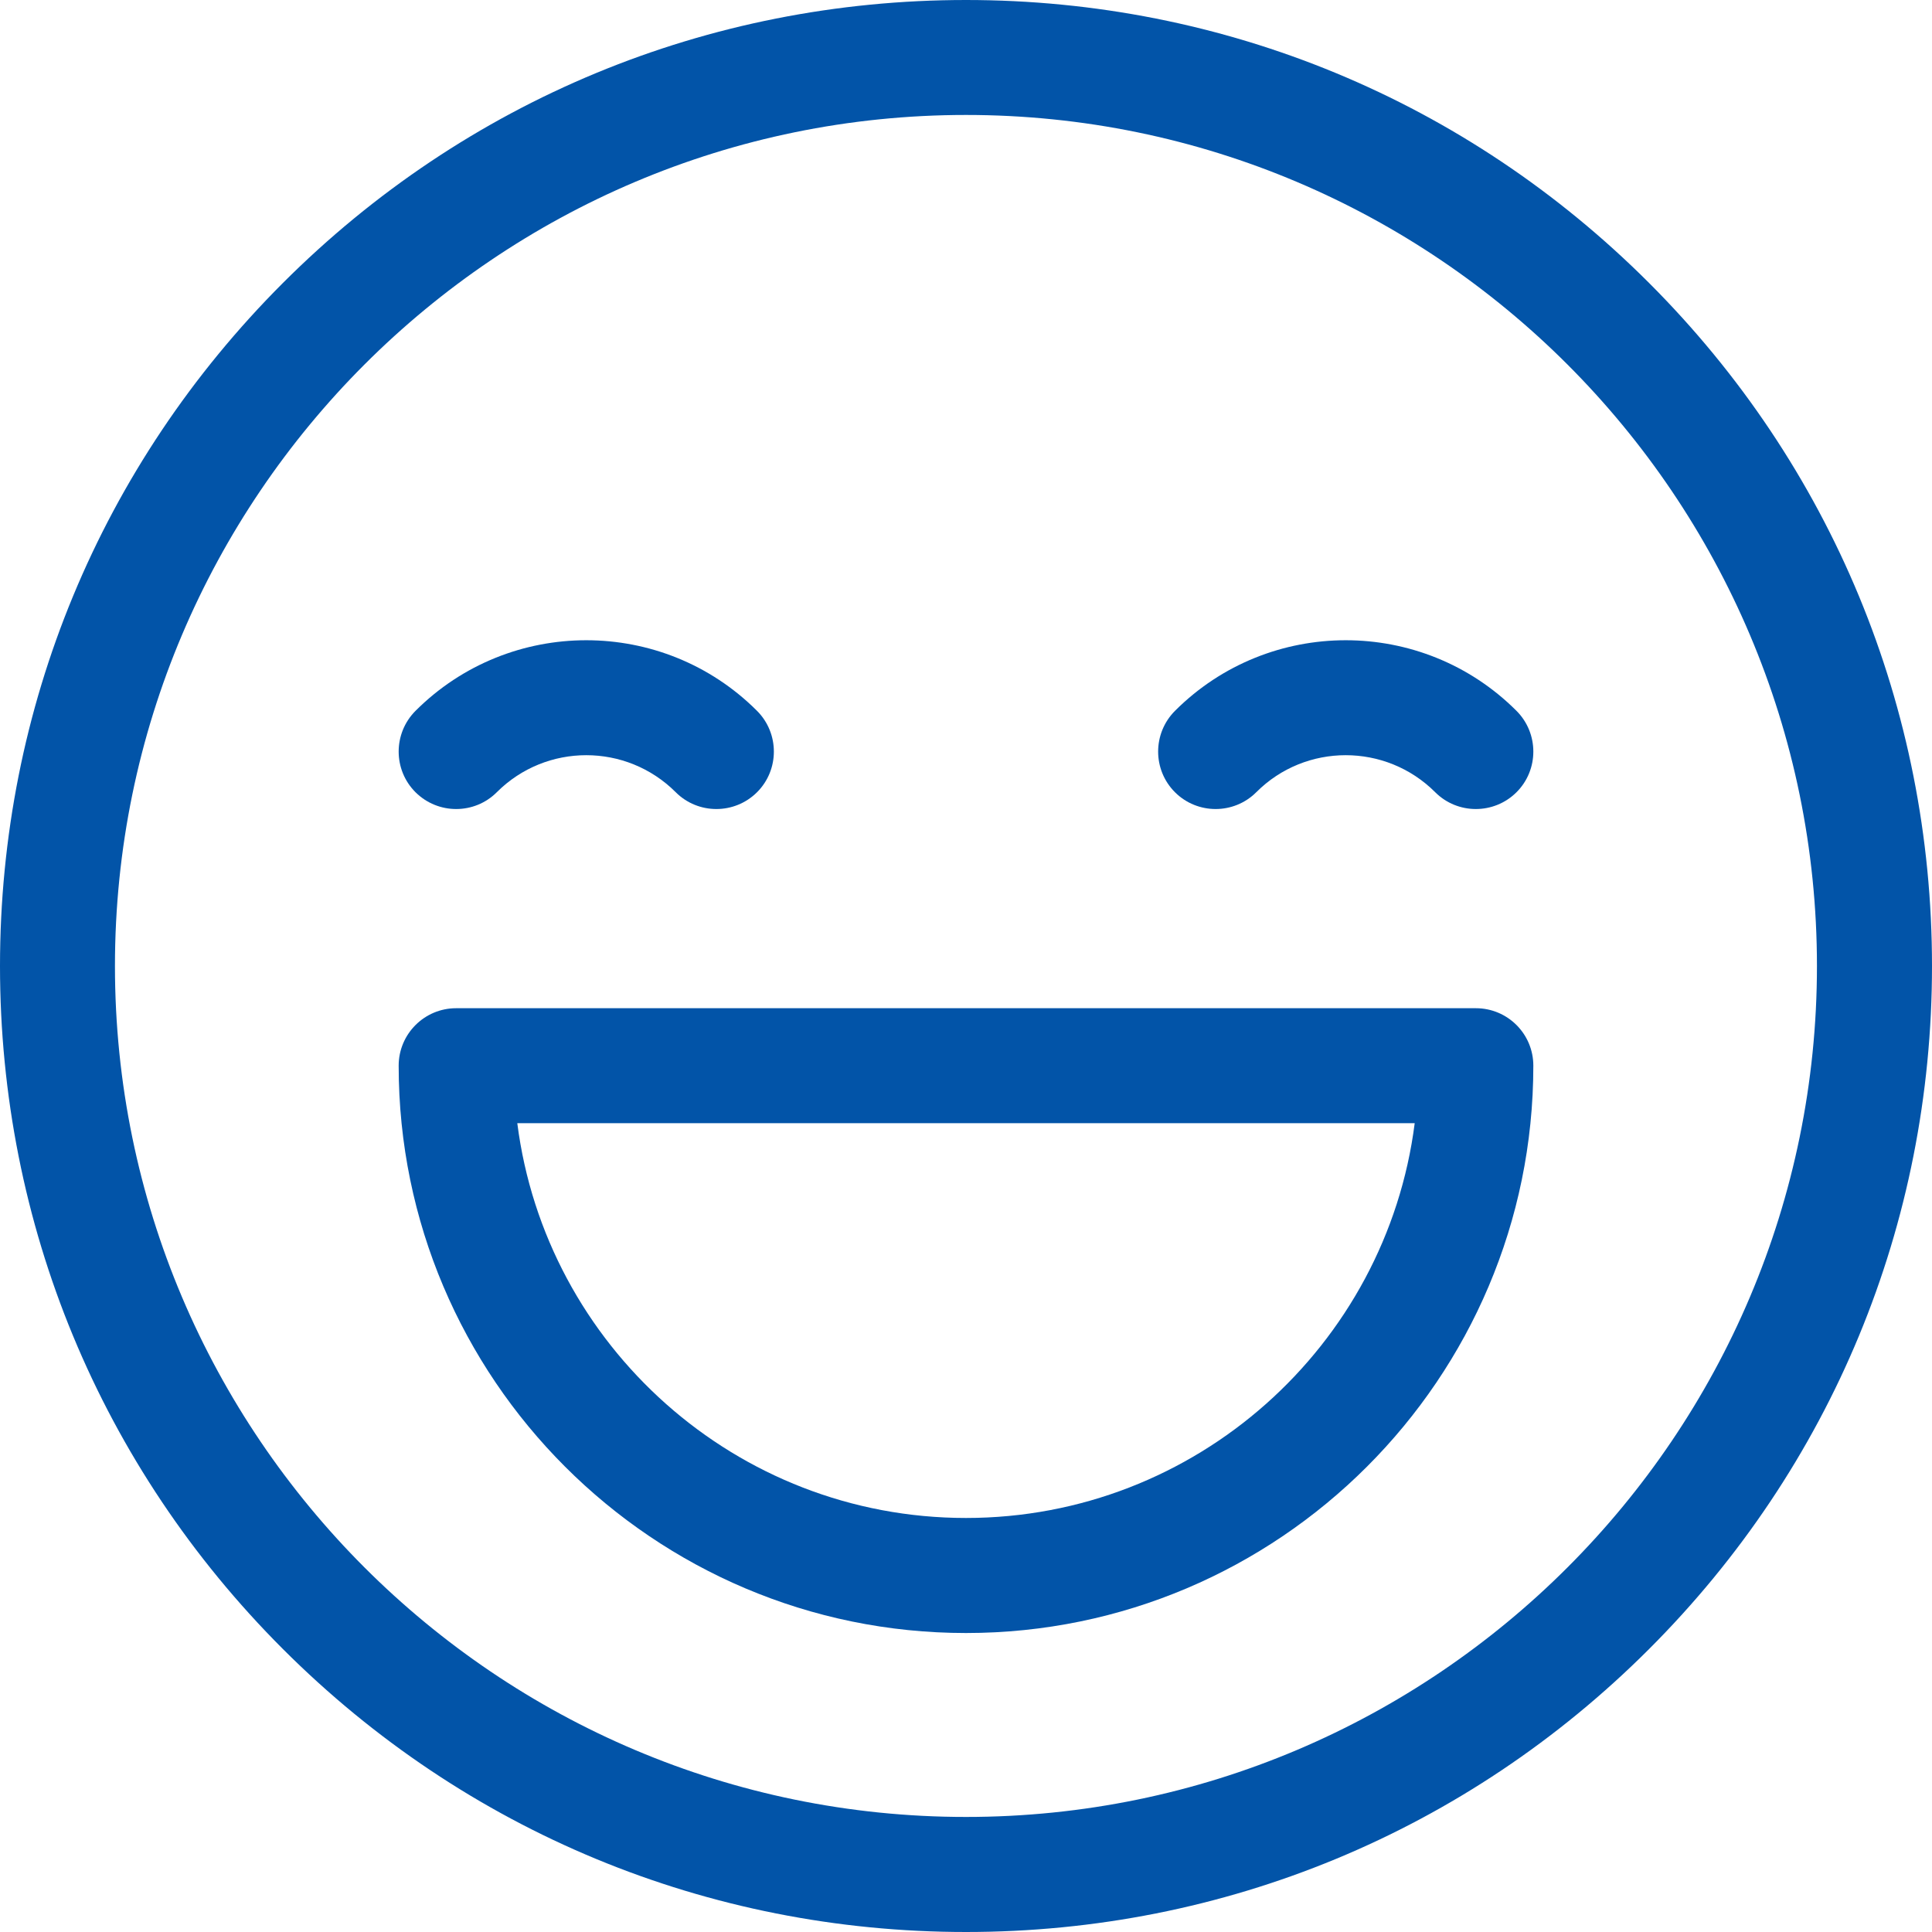 <svg width="20" height="20" viewBox="0 0 20 20" fill="none" xmlns="http://www.w3.org/2000/svg">
<path d="M2.929 2.929C4.818 1.04 7.329 0 10 0C12.671 0 15.182 1.04 17.071 2.929C18.96 4.818 20 7.329 20 10C20 12.671 18.96 15.182 17.071 17.071C15.182 18.96 12.671 20 10 20C7.329 20 4.818 18.96 2.929 17.071C1.04 15.182 0 12.671 0 10C0 7.329 1.04 4.818 2.929 2.929ZM10 18.809C14.858 18.809 18.809 14.858 18.809 10C18.809 5.142 14.858 1.19 10 1.19C5.142 1.19 1.19 5.142 1.19 10C1.19 14.858 5.142 18.809 10 18.809Z" fill="#0254A8"/>
<path d="M12.163 7.359C13.138 6.384 14.724 6.384 15.699 7.359C15.931 7.592 15.931 7.969 15.699 8.201C15.466 8.433 15.089 8.433 14.857 8.201C14.346 7.69 13.515 7.69 13.005 8.201C12.889 8.317 12.736 8.375 12.584 8.375C12.432 8.375 12.279 8.317 12.163 8.201C11.931 7.969 11.931 7.592 12.163 7.359Z" fill="#0254A8"/>
<path d="M4.301 7.359C5.276 6.384 6.862 6.384 7.837 7.359C8.069 7.592 8.069 7.969 7.837 8.201C7.604 8.433 7.227 8.433 6.995 8.201C6.484 7.69 5.654 7.69 5.143 8.201C5.027 8.317 4.875 8.375 4.722 8.375C4.57 8.375 4.418 8.317 4.301 8.201C4.069 7.969 4.069 7.592 4.301 7.359Z" fill="#0254A8"/>
<path d="M4.722 10.437H15.278C15.607 10.437 15.873 10.703 15.873 11.032C15.873 14.27 13.238 16.905 10 16.905C6.762 16.905 4.127 14.27 4.127 11.032C4.127 10.703 4.394 10.437 4.722 10.437ZM10 15.714C12.38 15.714 14.352 13.929 14.645 11.627H5.355C5.648 13.929 7.62 15.714 10 15.714Z" fill="#0254A8"/>
</svg>

